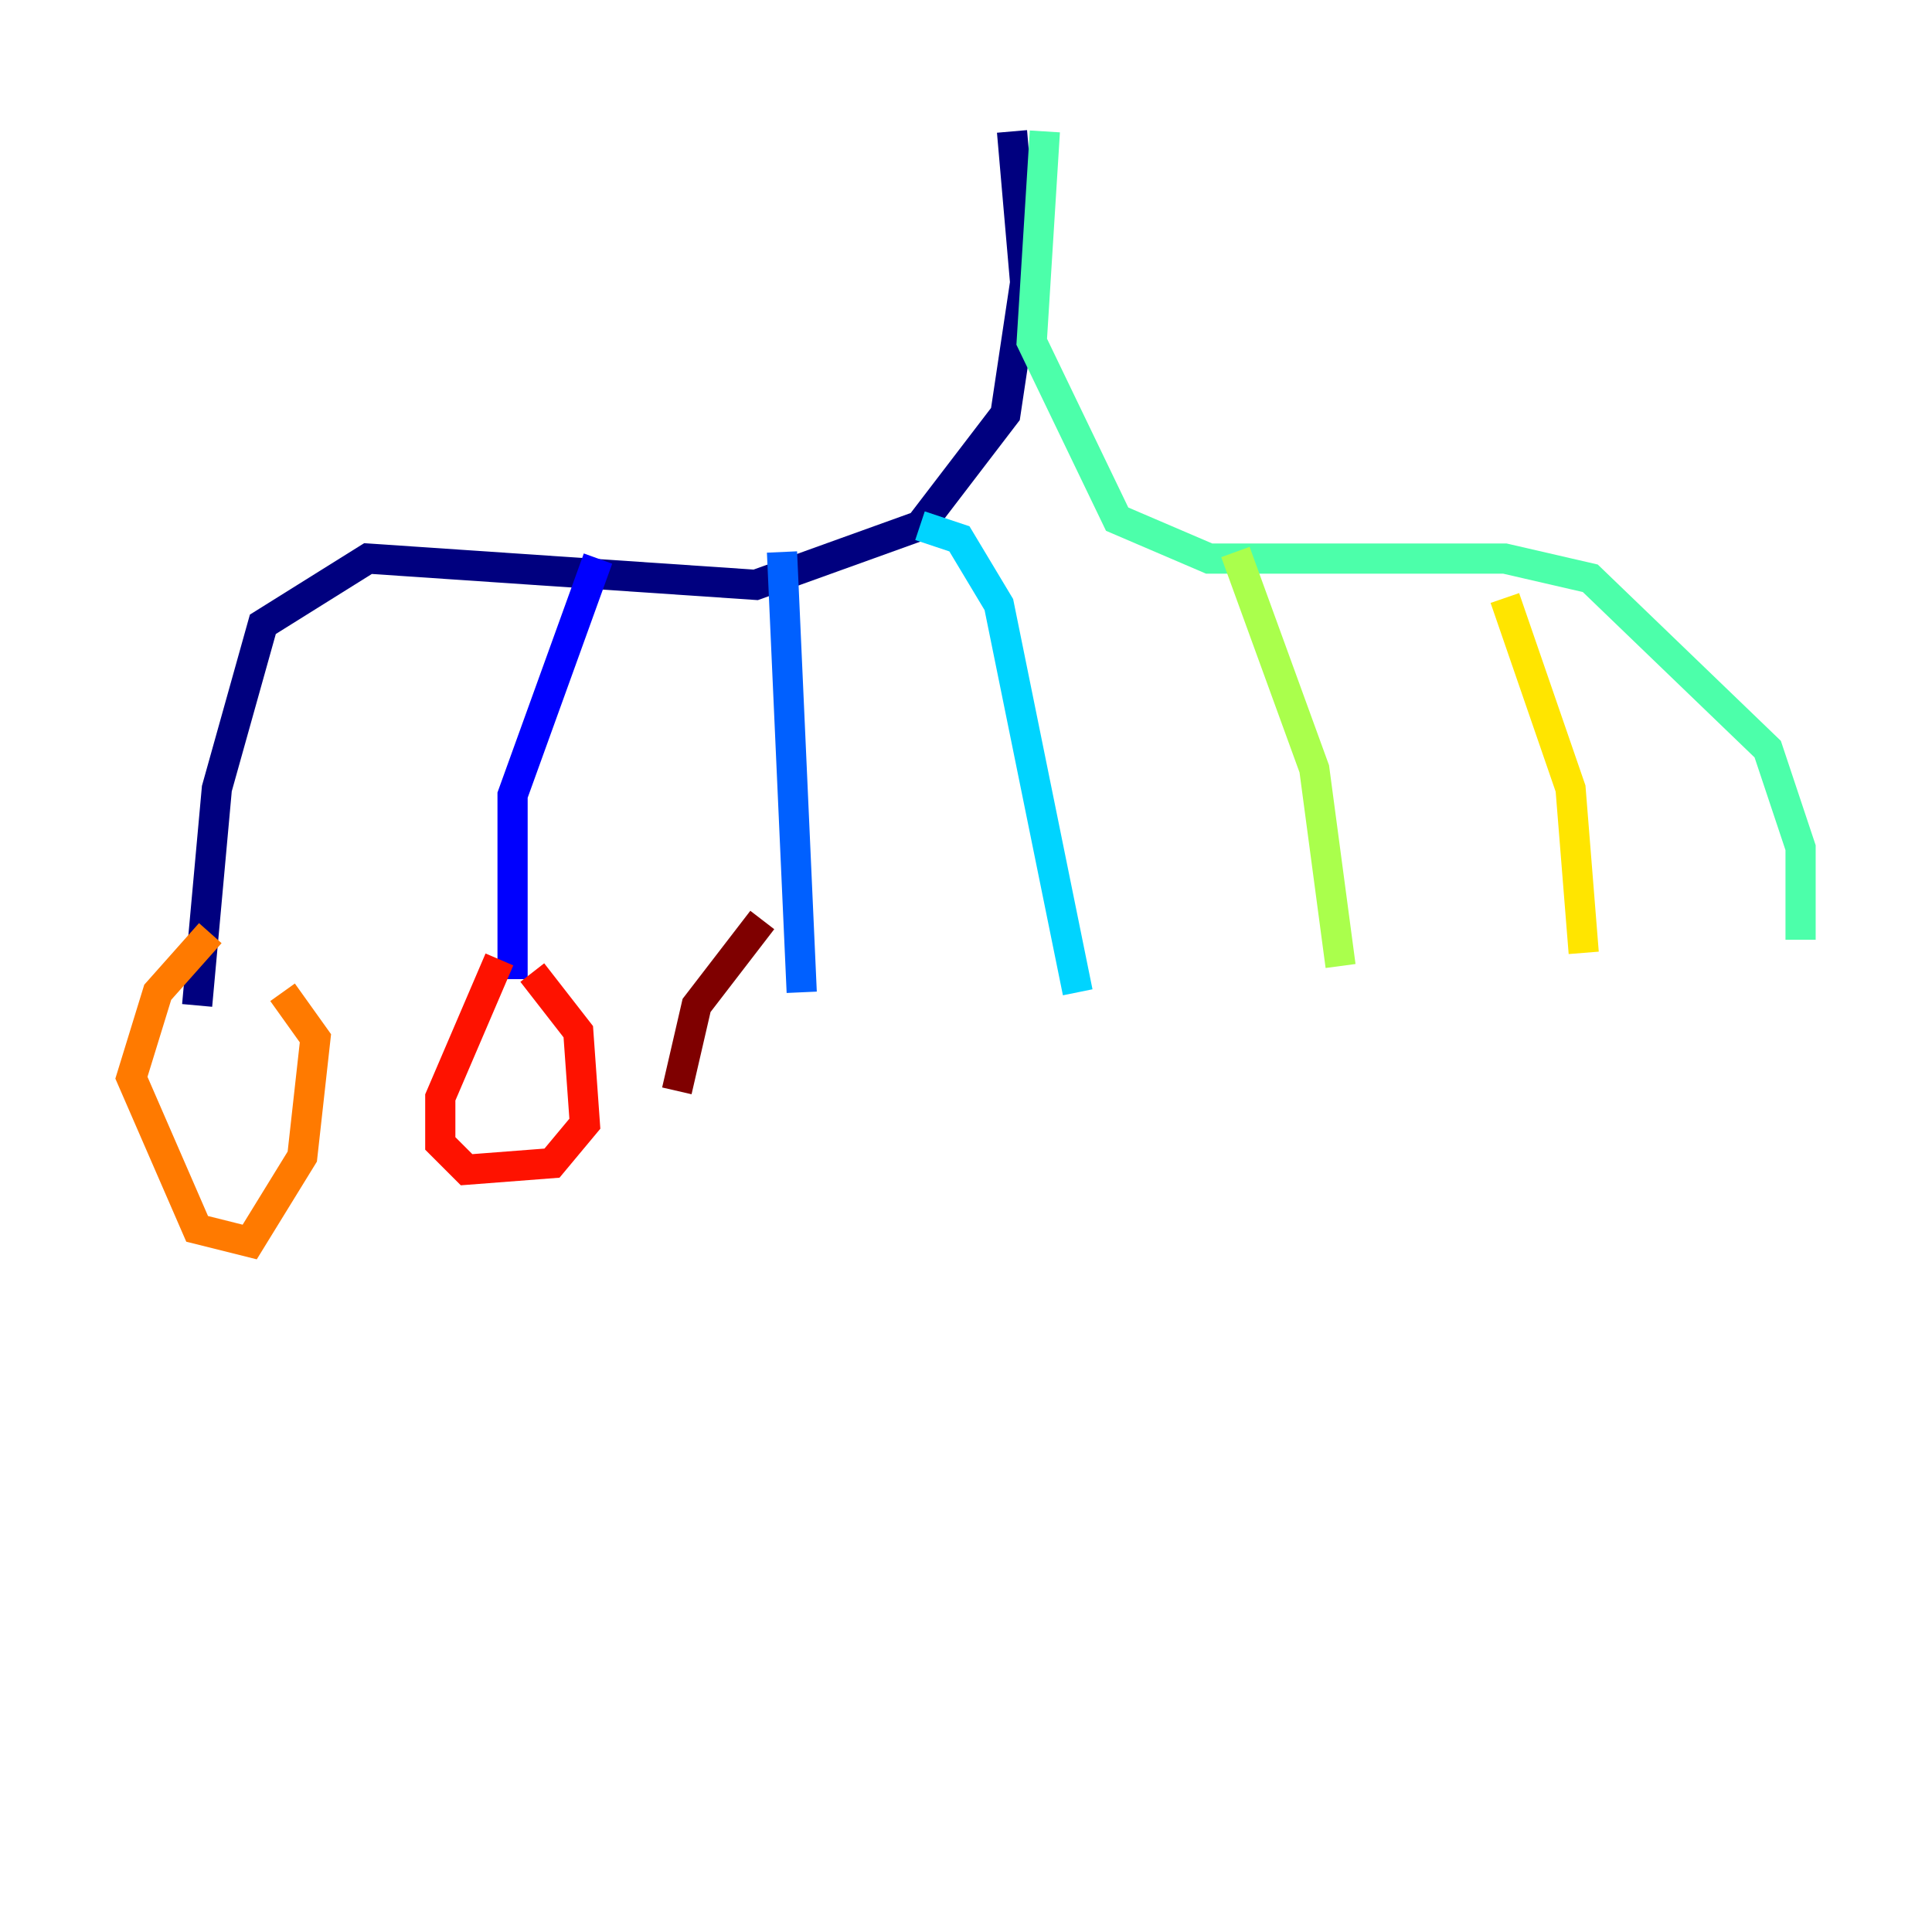 <?xml version="1.0" encoding="utf-8" ?>
<svg baseProfile="tiny" height="128" version="1.2" viewBox="0,0,128,128" width="128" xmlns="http://www.w3.org/2000/svg" xmlns:ev="http://www.w3.org/2001/xml-events" xmlns:xlink="http://www.w3.org/1999/xlink"><defs /><polyline fill="none" points="67.048,8.707 67.918,18.721 66.612,27.429 60.952,34.83 50.068,38.748 24.381,37.007 17.415,41.361 14.367,52.245 13.061,66.612" stroke="#00007f" stroke-width="2" /><polyline fill="none" points="39.619,37.007 33.959,52.68 33.959,64.871" stroke="#0000fe" stroke-width="2" /><polyline fill="none" points="51.809,36.571 53.116,65.742" stroke="#0060ff" stroke-width="2" /><polyline fill="none" points="60.952,34.83 63.565,35.701 66.177,40.054 71.401,65.742" stroke="#00d4ff" stroke-width="2" /><polyline fill="none" points="69.225,8.707 68.354,22.64 74.014,34.395 80.109,37.007 99.701,37.007 105.361,38.313 117.116,49.633 119.293,56.163 119.293,62.258" stroke="#4cffaa" stroke-width="2" /><polyline fill="none" points="81.85,36.571 87.075,50.939 88.816,64.0" stroke="#aaff4c" stroke-width="2" /><polyline fill="none" points="99.701,39.619 104.054,52.245 104.925,63.129" stroke="#ffe500" stroke-width="2" /><polyline fill="none" points="13.932,61.823 10.449,65.742 8.707,71.401 13.061,81.415 16.544,82.286 20.027,76.626 20.898,68.789 18.721,65.742" stroke="#ff7a00" stroke-width="2" /><polyline fill="none" points="33.088,63.565 29.17,72.707 29.17,75.755 30.912,77.497 36.571,77.061 38.748,74.449 38.313,68.354 35.265,64.435" stroke="#fe1200" stroke-width="2" /><polyline fill="none" points="50.503,60.952 46.15,66.612 44.843,72.272" stroke="#7f0000" stroke-width="2" /></svg>